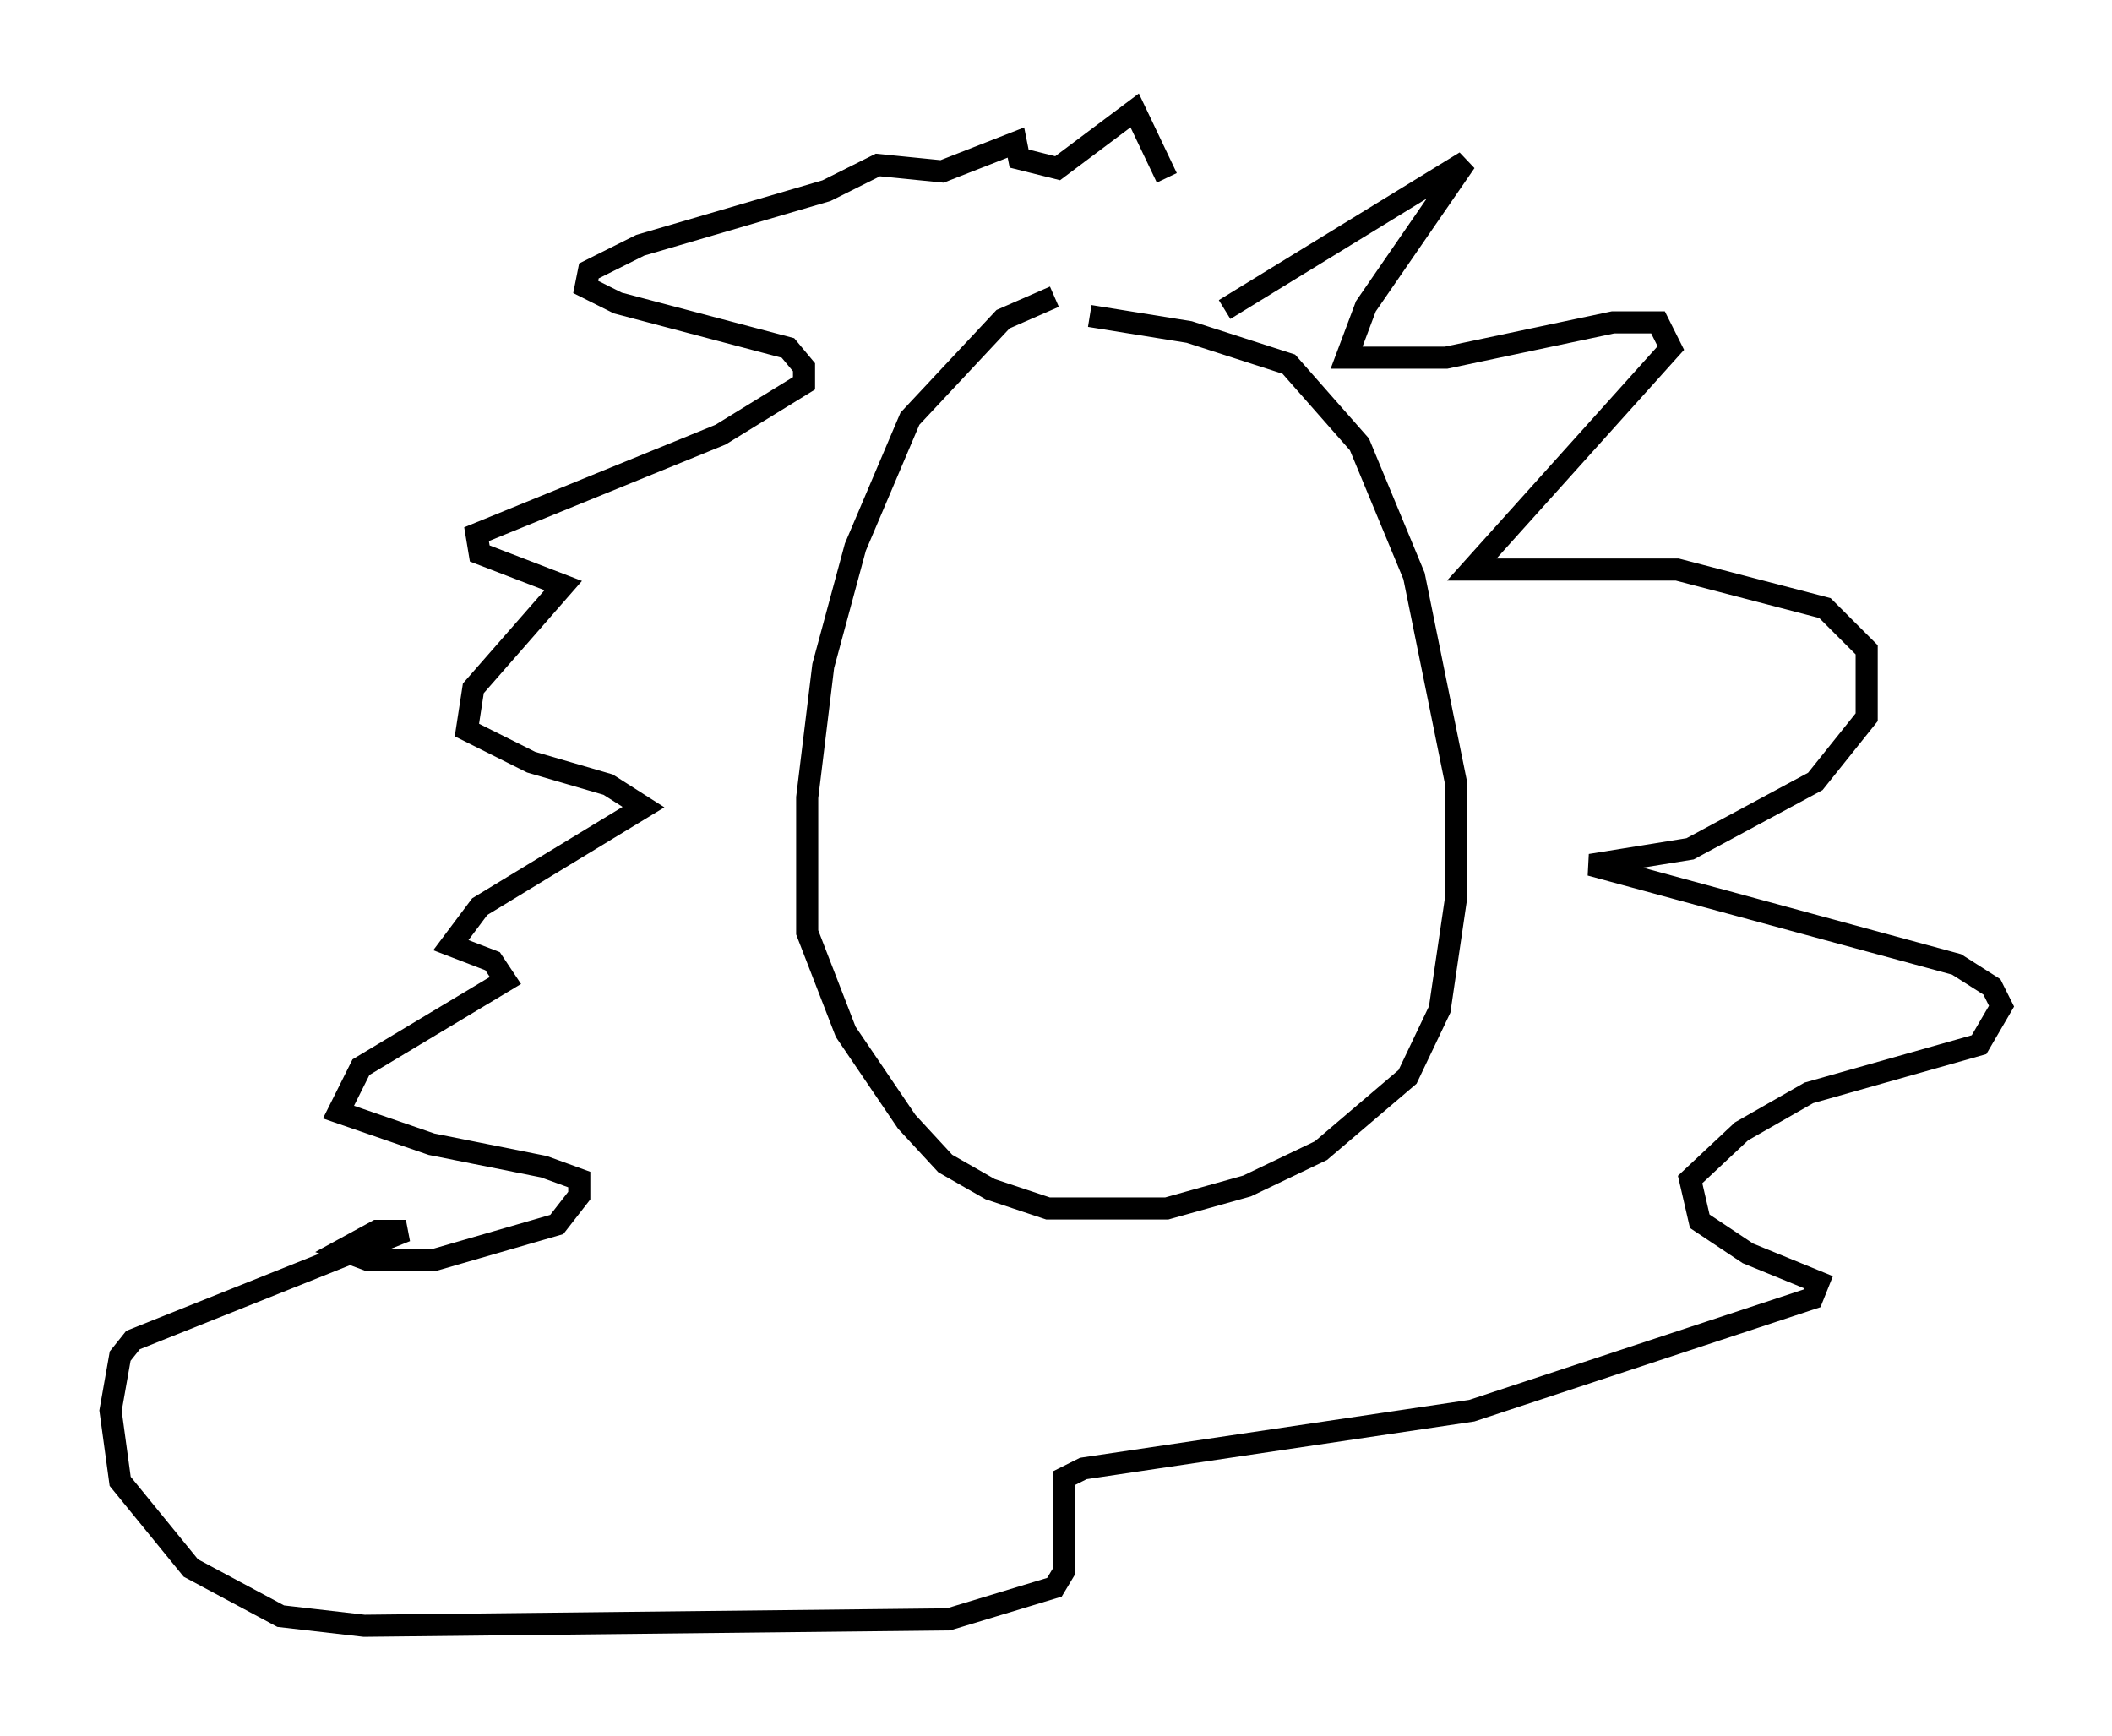<?xml version="1.0" encoding="utf-8" ?>
<svg baseProfile="full" height="78.559" version="1.1" width="95.553" xmlns="http://www.w3.org/2000/svg" xmlns:ev="http://www.w3.org/2001/xml-events" xmlns:xlink="http://www.w3.org/1999/xlink"><defs /><rect fill="white" height="78.559" width="95.553" x="0" y="0" /><path d="M51.045, 13.279 m-3.341, 0.145 l-2.324, 1.017 -4.212, 4.503 l-2.469, 5.81 -1.453, 5.374 l-0.726, 5.955 0.0, 6.101 l1.743, 4.503 2.76, 4.067 l1.743, 1.888 2.034, 1.162 l2.615, 0.872 5.374, 0.0 l3.631, -1.017 3.341, -1.598 l3.922, -3.341 1.453, -3.05 l0.726, -4.939 0.0, -5.374 l-1.888, -9.296 -2.469, -5.955 l-3.196, -3.631 -4.503, -1.453 l-4.503, -0.726 m6.101, -0.291 l10.894, -6.682 -4.503, 6.536 l-0.872, 2.324 4.503, 0.0 l7.553, -1.598 2.034, 0.0 l0.581, 1.162 -9.006, 10.022 l9.296, 0.0 6.682, 1.743 l1.888, 1.888 0.0, 3.05 l-2.324, 2.905 -5.665, 3.05 l-4.503, 0.726 16.559, 4.503 l1.598, 1.017 0.436, 0.872 l-1.017, 1.743 -7.698, 2.179 l-3.05, 1.743 -2.324, 2.179 l0.436, 1.888 2.179, 1.453 l3.196, 1.307 -0.291, 0.726 l-15.397, 5.084 -17.575, 2.615 l-0.872, 0.436 0.0, 4.212 l-0.436, 0.726 -4.793, 1.453 l-26.436, 0.291 -3.777, -0.436 l-4.067, -2.179 -3.196, -3.922 l-0.436, -3.196 0.436, -2.469 l0.581, -0.726 12.346, -4.939 l-1.307, 0.0 -1.598, 0.872 l1.162, 0.436 3.05, 0.0 l5.52, -1.598 1.017, -1.307 l0.0, -0.726 -1.598, -0.581 l-5.084, -1.017 -4.212, -1.453 l1.017, -2.034 6.536, -3.922 l-0.581, -0.872 -1.888, -0.726 l1.307, -1.743 7.408, -4.503 l-1.598, -1.017 -3.486, -1.017 l-2.905, -1.453 0.291, -1.888 l4.067, -4.648 -3.777, -1.453 l-0.145, -0.872 11.039, -4.503 l3.777, -2.324 0.0, -0.726 l-0.726, -0.872 -7.698, -2.034 l-1.453, -0.726 0.145, -0.726 l2.324, -1.162 8.425, -2.469 l2.324, -1.162 2.905, 0.291 l3.341, -1.307 0.145, 0.726 l1.743, 0.436 3.486, -2.615 l1.453, 3.05 " fill="none" stroke="black" stroke-width="1" /></svg>